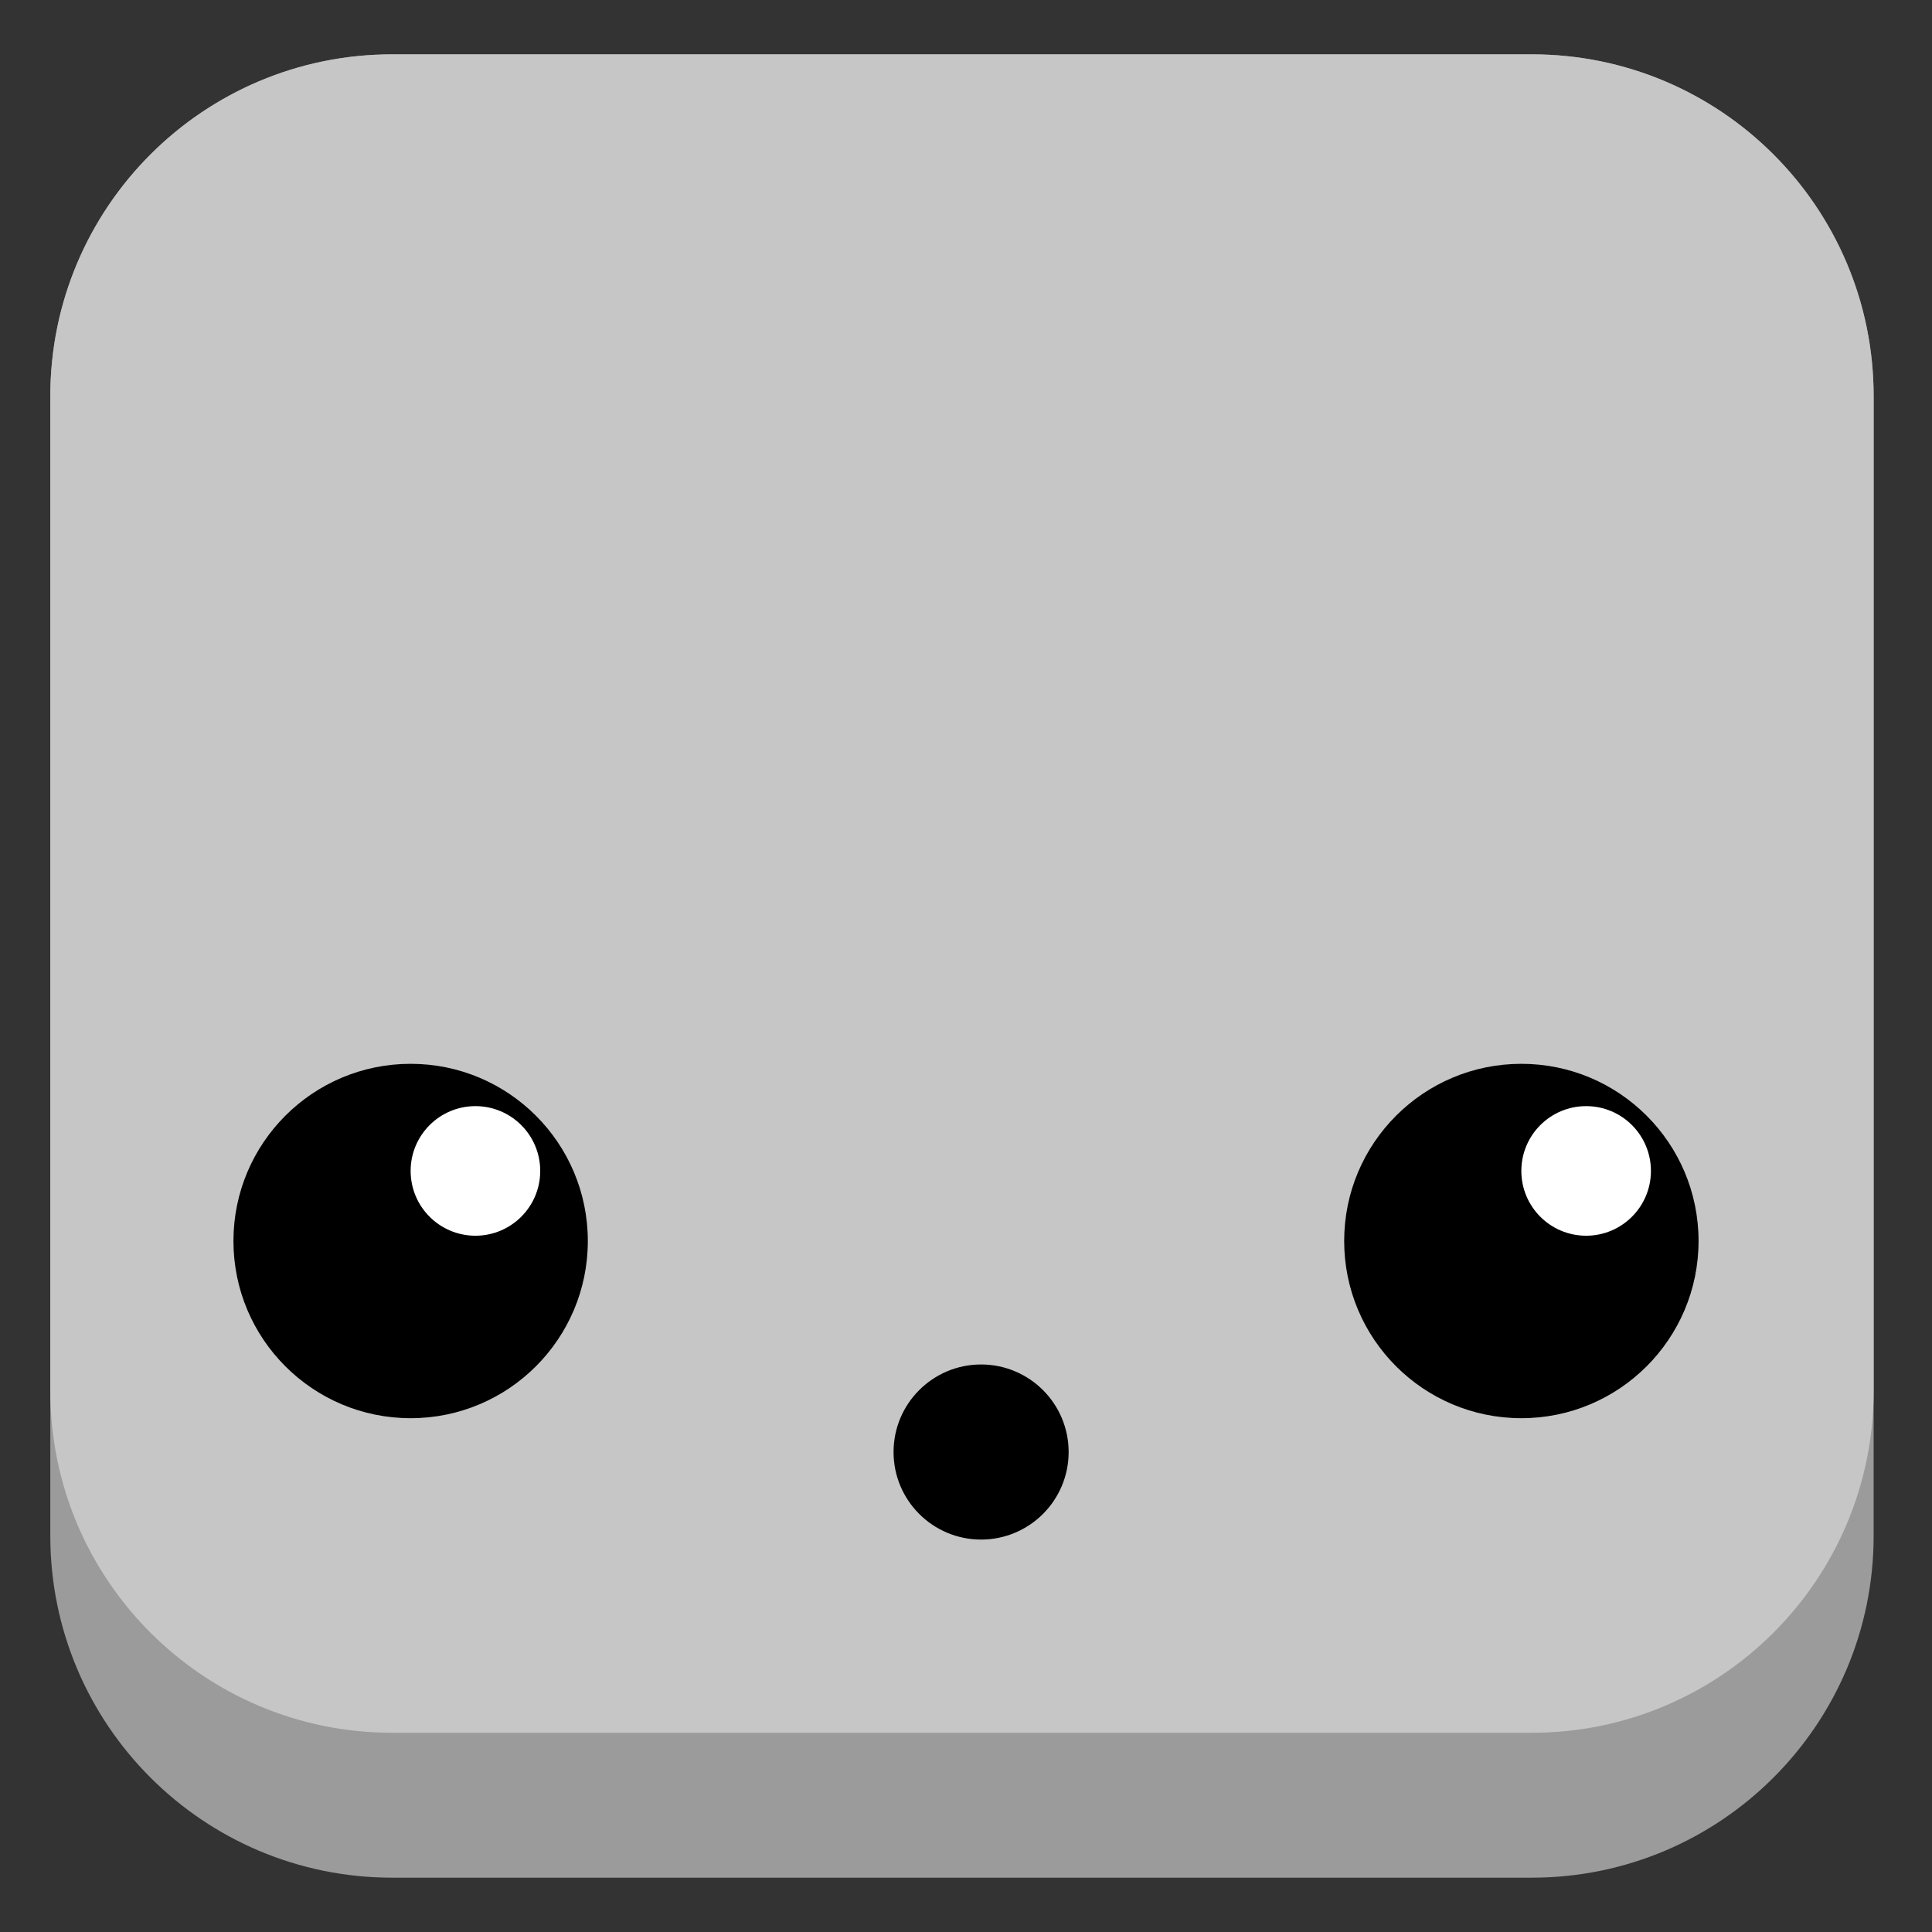 <?xml version="1.0" encoding="utf-8"?>
<!-- Generator: Adobe Illustrator 16.0.0, SVG Export Plug-In . SVG Version: 6.00 Build 0)  -->
<!DOCTYPE svg PUBLIC "-//W3C//DTD SVG 1.1//EN" "http://www.w3.org/Graphics/SVG/1.1/DTD/svg11.dtd">
<svg version="1.1" id="Capa_1" xmlns="http://www.w3.org/2000/svg" xmlns:xlink="http://www.w3.org/1999/xlink" x="0px" y="0px"
	 width="160px" height="160px" viewBox="0 0 160 160" enable-background="new 0 0 160 160" xml:space="preserve">
<rect x="0" y="0" width="160" height="160" fill="#333333" stroke="none"/>
<g>
	<path fill="#9B9B9B" d="M155.167,127.188c0,15.638-12.676,28.313-28.313,28.313H32.479c-15.637,0-28.313-12.676-28.313-28.313
		V32.813C4.167,17.176,16.843,4.5,32.479,4.5h94.375c15.638,0,28.313,12.676,28.313,28.313V127.188z"/>
	<path fill="#C6C6C6" d="M155.167,115.188c0,15.638-12.676,28.313-28.313,28.313H32.479c-15.637,0-28.313-12.676-28.313-28.313
		V32.813C4.167,17.176,16.843,4.5,32.479,4.5h94.375c15.638,0,28.313,12.676,28.313,28.313V115.188z"/>
	<g>
		<g>
			<circle cx="125.993" cy="102.775" r="14.674"/>
			<circle fill="#FFFFFF" cx="131.357" cy="96.971" r="5.366"/>
		</g>
		<g>
			<circle cx="34.007" cy="102.775" r="14.674"/>
			<circle fill="#FFFFFF" cx="39.373" cy="96.971" r="5.366"/>
		</g>
		<circle cx="81.25" cy="120.25" r="7.25"/>
	</g>
</g>
</svg>
